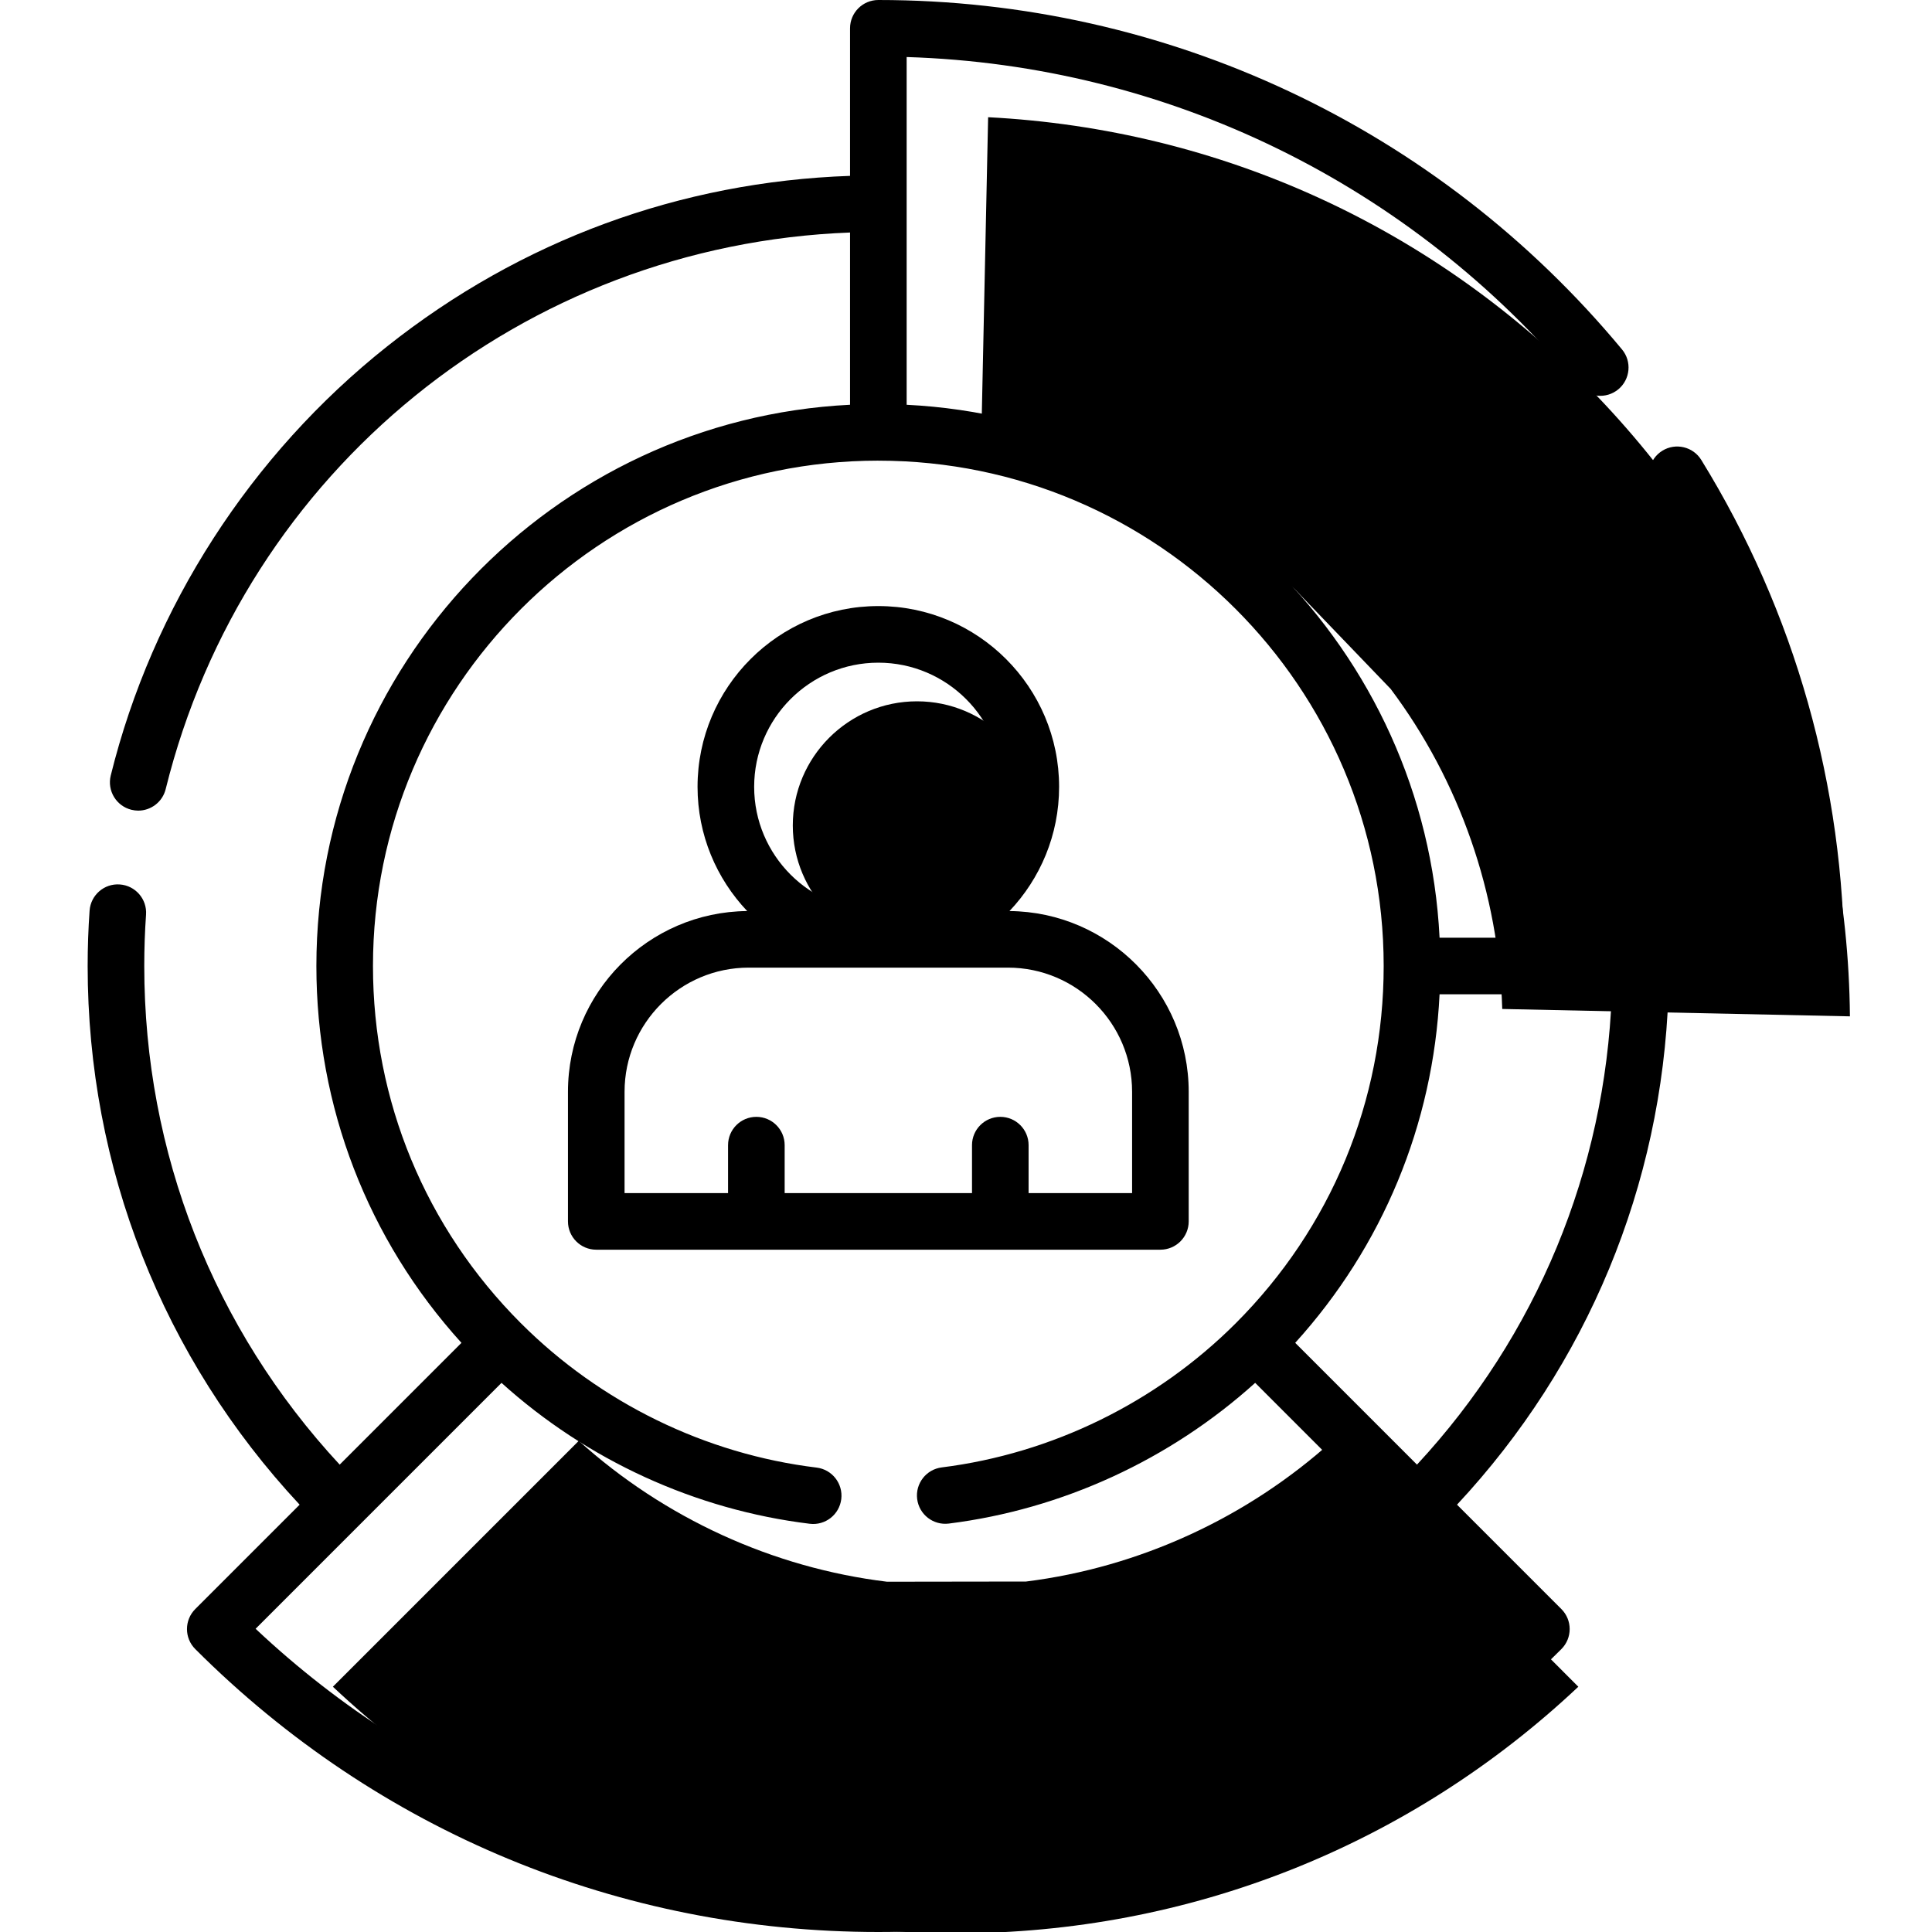 <svg width="100" height="100" viewBox="0 0 100 100" xmlns="http://www.w3.org/2000/svg">
<g clip-path="url(#clip0_1:7155)">
<path d="M17.23 87.305C25.99 95.548 37.379 100.07 49.463 100.07C61.546 100.07 72.934 95.548 81.694 87.305L68.968 74.576C64.561 78.554 58.983 81.124 53.108 81.86L45.913 81.87C39.999 81.151 34.388 78.577 29.958 74.577L17.23 87.305Z" fill="currentColor"/>
<path d="M95.752 52.606C95.642 40.578 91.026 29.226 82.664 20.502C74.303 11.779 63.158 6.687 51.145 6.067L50.762 24.062C56.683 24.491 62.398 26.739 66.995 30.472L71.981 35.659C75.554 40.426 77.578 46.258 77.756 52.224L95.752 52.606Z" fill="currentColor"/>
<path d="M88.059 23.808C87.635 23.119 86.732 22.905 86.044 23.329C85.355 23.754 85.141 24.656 85.565 25.345C89.869 32.325 92.257 40.314 92.511 48.535H74.512C73.771 33.661 61.802 21.692 46.928 20.951V2.952C60.426 3.368 73.032 9.514 81.701 19.959C82.218 20.581 83.141 20.667 83.764 20.151C84.386 19.634 84.472 18.71 83.956 18.088C74.415 6.593 60.385 0 45.463 0C44.654 0 43.998 0.656 43.998 1.465V9.103C35.215 9.407 26.962 12.438 20.051 17.919C12.975 23.531 7.889 31.423 5.732 40.14C5.538 40.926 6.017 41.72 6.803 41.914C6.921 41.943 7.039 41.958 7.155 41.958C7.813 41.958 8.411 41.511 8.576 40.844C12.66 24.34 27.106 12.675 43.998 12.035V20.95C28.637 21.716 16.376 34.453 16.376 50C16.376 57.279 19.032 64.15 23.885 69.506L17.582 75.809C11.049 68.765 7.467 59.658 7.467 50C7.467 49.102 7.498 48.208 7.559 47.344C7.616 46.536 7.008 45.836 6.201 45.779C5.393 45.72 4.694 46.33 4.637 47.137C4.571 48.07 4.537 49.033 4.537 50C4.537 60.441 8.424 70.283 15.509 77.882L10.107 83.284C9.535 83.856 9.535 84.784 10.107 85.356C19.55 94.799 32.106 100 45.463 100C58.818 100 71.374 94.799 80.817 85.356C81.389 84.784 81.389 83.856 80.817 83.285L75.415 77.882C82.168 70.641 86.012 61.36 86.358 51.465H93.998C94.807 51.465 95.463 50.809 95.463 50C95.463 40.721 92.903 31.664 88.059 23.808ZM45.463 97.07C33.379 97.07 21.99 92.548 13.23 84.305L25.958 71.577C30.388 75.577 35.999 78.151 41.913 78.87C42.718 78.968 43.446 78.396 43.544 77.593C43.642 76.79 43.07 76.06 42.267 75.962C36.516 75.263 31.083 72.611 26.967 68.495C26.964 68.492 26.961 68.49 26.958 68.487C22.023 63.547 19.305 56.982 19.305 50C19.305 35.58 31.035 23.848 45.454 23.843C45.457 23.843 45.46 23.844 45.463 23.844C59.885 23.844 71.617 35.576 71.619 49.997L71.619 50C71.619 56.987 68.898 63.555 63.958 68.496L63.955 68.499C59.86 72.59 54.458 75.237 48.744 75.953C47.941 76.053 47.372 76.786 47.472 77.588C47.573 78.391 48.304 78.959 49.108 78.86C54.983 78.124 60.561 75.554 64.968 71.576L77.694 84.305C68.934 92.548 57.546 97.07 45.463 97.07ZM73.343 75.809L67.04 69.505C71.566 64.51 74.181 58.197 74.512 51.465H83.426C83.083 60.577 79.543 69.123 73.343 75.809Z"/>
<path d="M53.889 42.727C53.889 39.183 51.006 36.3 47.462 36.3C43.918 36.3 41.035 39.183 41.035 42.727C41.035 46.271 43.918 49.154 47.462 49.154C51.006 49.154 53.889 46.271 53.889 42.727Z" fill="currentColor"/>
<path d="M60.062 64.684C60.871 64.684 61.527 64.028 61.527 63.219V56.511C61.527 51.378 57.373 47.2 52.251 47.156C53.841 45.478 54.819 43.215 54.819 40.727C54.819 35.568 50.621 31.37 45.462 31.37C40.303 31.37 36.105 35.568 36.105 40.727C36.105 43.215 37.084 45.478 38.674 47.156C33.551 47.2 29.398 51.378 29.398 56.511V63.219C29.398 64.028 30.053 64.684 30.862 64.684H60.062ZM45.462 34.3C49.006 34.3 51.889 37.183 51.889 40.727C51.889 44.271 49.006 47.154 45.462 47.154C41.918 47.154 39.035 44.271 39.035 40.727C39.035 37.183 41.918 34.3 45.462 34.3ZM32.327 56.511C32.327 52.967 35.21 50.084 38.754 50.084H52.17C55.714 50.084 58.597 52.967 58.597 56.511V61.754H53.24V59.273C53.24 58.464 52.585 57.808 51.776 57.808C50.967 57.808 50.311 58.464 50.311 59.273V61.754H40.614V59.273C40.614 58.464 39.958 57.808 39.149 57.808C38.34 57.808 37.684 58.464 37.684 59.273V61.754H32.327V56.511Z"/>
</g>
<defs>
<clipPath id="clip0_1:7155">
<rect width="100" height="100" fill="white"/>
</clipPath>
</defs>
</svg>

